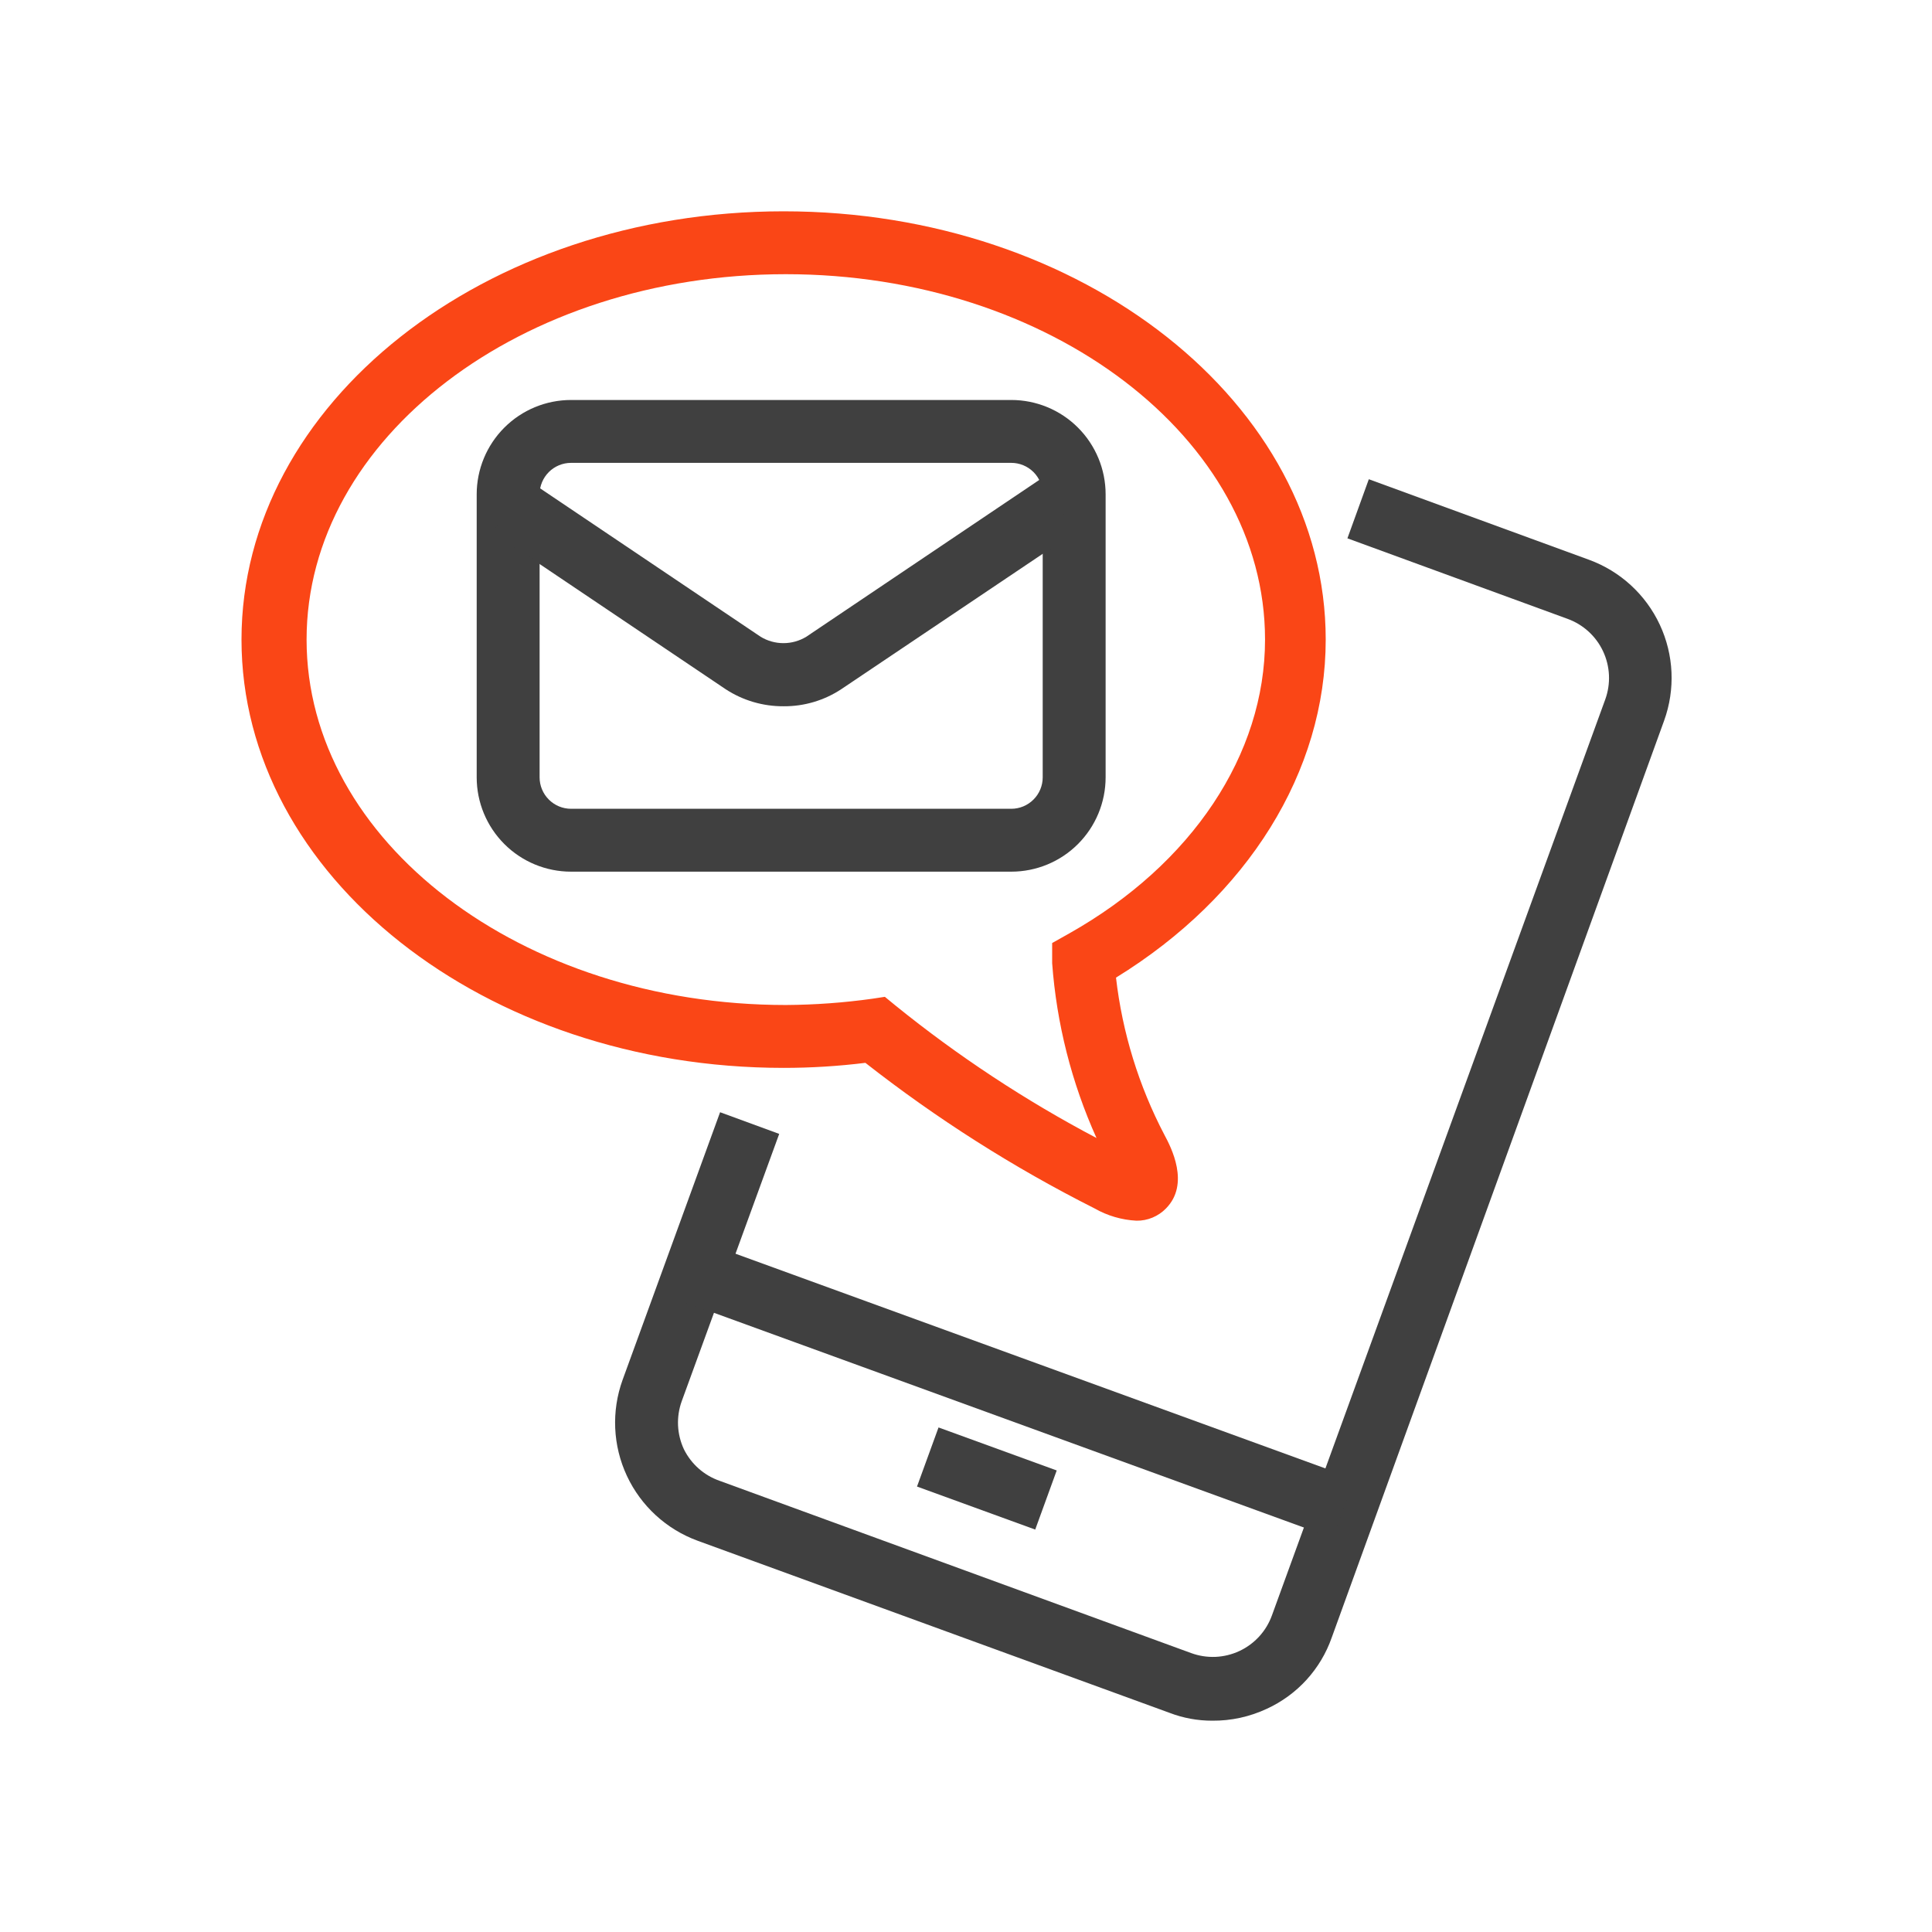 <svg width="64" height="64" viewBox="0 0 64 64" fill="none" xmlns="http://www.w3.org/2000/svg">
<path d="M40.156 57C39.672 57.001 39.192 56.913 38.74 56.739L23.115 51.041C22.078 50.663 21.234 49.889 20.767 48.89C20.3 47.89 20.249 46.746 20.625 45.708L23.854 36.844L25.812 37.562L22.583 46.417C22.49 46.674 22.449 46.947 22.461 47.221C22.474 47.494 22.54 47.762 22.656 48.01C22.898 48.498 23.32 48.872 23.833 49.052L39.458 54.76C39.716 54.855 39.99 54.897 40.264 54.886C40.539 54.874 40.808 54.808 41.057 54.692C41.306 54.576 41.529 54.411 41.714 54.209C41.899 54.006 42.042 53.769 42.135 53.51L53.177 23.167C53.365 22.647 53.338 22.075 53.104 21.575C52.87 21.075 52.446 20.688 51.927 20.5L44.635 17.833L45.344 15.875L52.635 18.542C53.672 18.92 54.516 19.694 54.983 20.694C55.45 21.693 55.501 22.837 55.125 23.875L44.114 54.25C43.933 54.766 43.649 55.24 43.281 55.645C42.912 56.049 42.466 56.375 41.969 56.604C41.402 56.87 40.782 57.006 40.156 57V57Z" fill="#404040"/>
<path d="M31.09 47.286L30.377 49.244L34.293 50.669L35.005 48.711L31.09 47.286Z" fill="#404040"/>
<path d="M23.345 41.16L22.633 43.118L44.167 50.956L44.88 48.998L23.345 41.16Z" fill="#404040"/>
<path d="M37.646 40.437C37.159 40.412 36.684 40.273 36.26 40.031C33.576 38.678 31.033 37.062 28.667 35.208C27.768 35.319 26.864 35.375 25.958 35.375C16.052 35.375 8 29.01 8 21.187C8 13.365 16.052 7 25.958 7C35.864 7 43.916 13.365 43.916 21.187C43.916 25.562 41.333 29.698 36.969 32.385C37.179 34.205 37.723 35.971 38.573 37.594C38.792 38 39.427 39.219 38.625 40.031C38.498 40.162 38.345 40.265 38.177 40.335C38.009 40.405 37.828 40.44 37.646 40.437ZM29.312 33.021L29.667 33.312C31.737 34.987 33.967 36.456 36.323 37.698C35.498 35.868 35.001 33.908 34.854 31.906V31.239L35.427 30.917C39.489 28.625 41.906 24.989 41.906 21.187C41.906 14.51 34.781 9.083 26.031 9.083C17.281 9.083 10.156 14.51 10.156 21.187C10.156 27.864 17.271 33.292 26.031 33.292C26.993 33.286 27.954 33.217 28.906 33.083L29.312 33.021Z" fill="#FA4616"/>
<path d="M33.5 28.875H18.916C18.088 28.875 17.293 28.546 16.707 27.96C16.121 27.374 15.791 26.579 15.791 25.75V16.375C15.791 15.546 16.121 14.751 16.707 14.165C17.293 13.579 18.088 13.25 18.916 13.25H33.5C34.329 13.25 35.123 13.579 35.709 14.165C36.295 14.751 36.625 15.546 36.625 16.375V25.75C36.625 26.579 36.295 27.374 35.709 27.96C35.123 28.546 34.329 28.875 33.5 28.875V28.875ZM18.916 15.333C18.64 15.333 18.375 15.443 18.18 15.638C17.985 15.834 17.875 16.099 17.875 16.375V25.75C17.875 26.026 17.985 26.291 18.18 26.486C18.375 26.682 18.64 26.792 18.916 26.792H33.5C33.776 26.792 34.041 26.682 34.236 26.486C34.432 26.291 34.541 26.026 34.541 25.75V16.375C34.541 16.099 34.432 15.834 34.236 15.638C34.041 15.443 33.776 15.333 33.5 15.333H18.916Z" fill="#404040"/>
<path d="M25.958 23.396C25.278 23.4 24.611 23.205 24.041 22.833L16.302 17.625L17.458 15.885L25.198 21.094C25.425 21.232 25.686 21.305 25.953 21.305C26.219 21.305 26.48 21.232 26.708 21.094L34.447 15.885L35.614 17.625L27.864 22.833C27.298 23.205 26.635 23.401 25.958 23.396V23.396Z" fill="#404040"/>
</svg>
